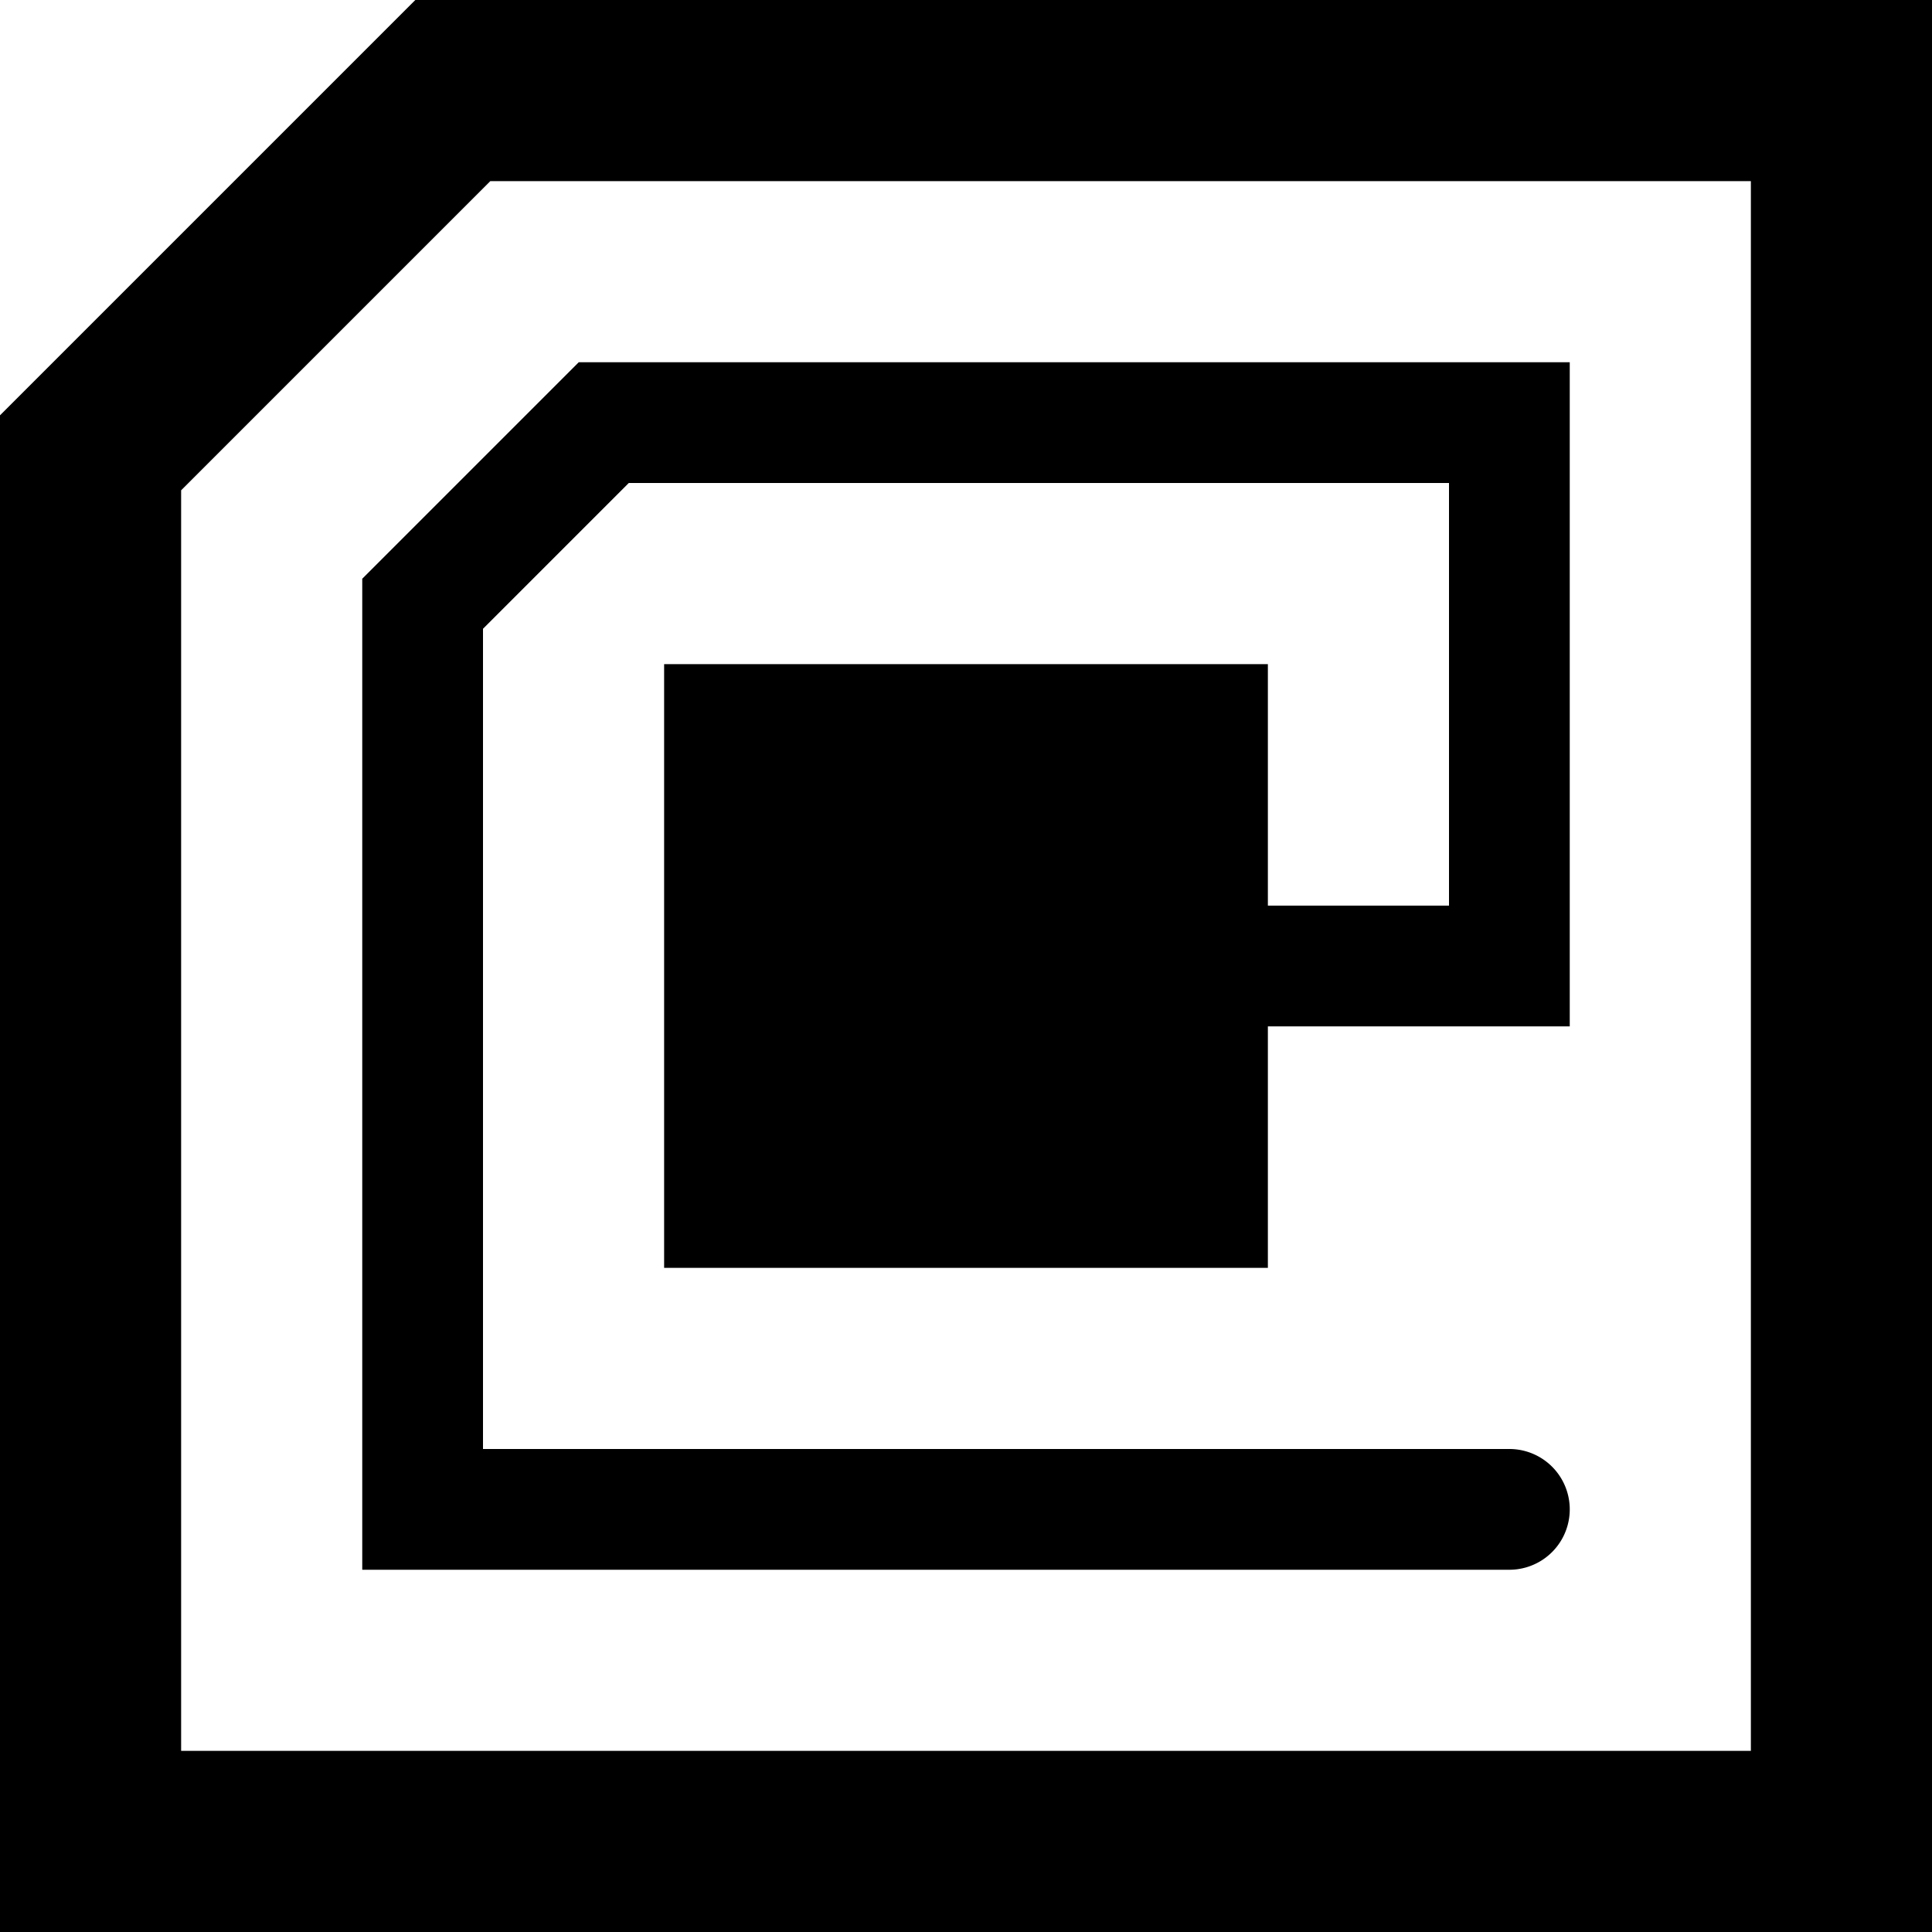 <svg id="Layer_1" data-name="Layer 1" xmlns="http://www.w3.org/2000/svg" viewBox="0 0 512 512"><title>nfc</title><path d="M110.06,0L0,110.06V512H512V0H110.06ZM464,464H48V129.94L129.94,48H464V464Z"/><path d="M96,416H400a16,16,0,0,0,0-32H128V166.63L166.63,128H384V240H336V176H176V336H336V272h80V96H153.37L96,153.37V416Z"/></svg>